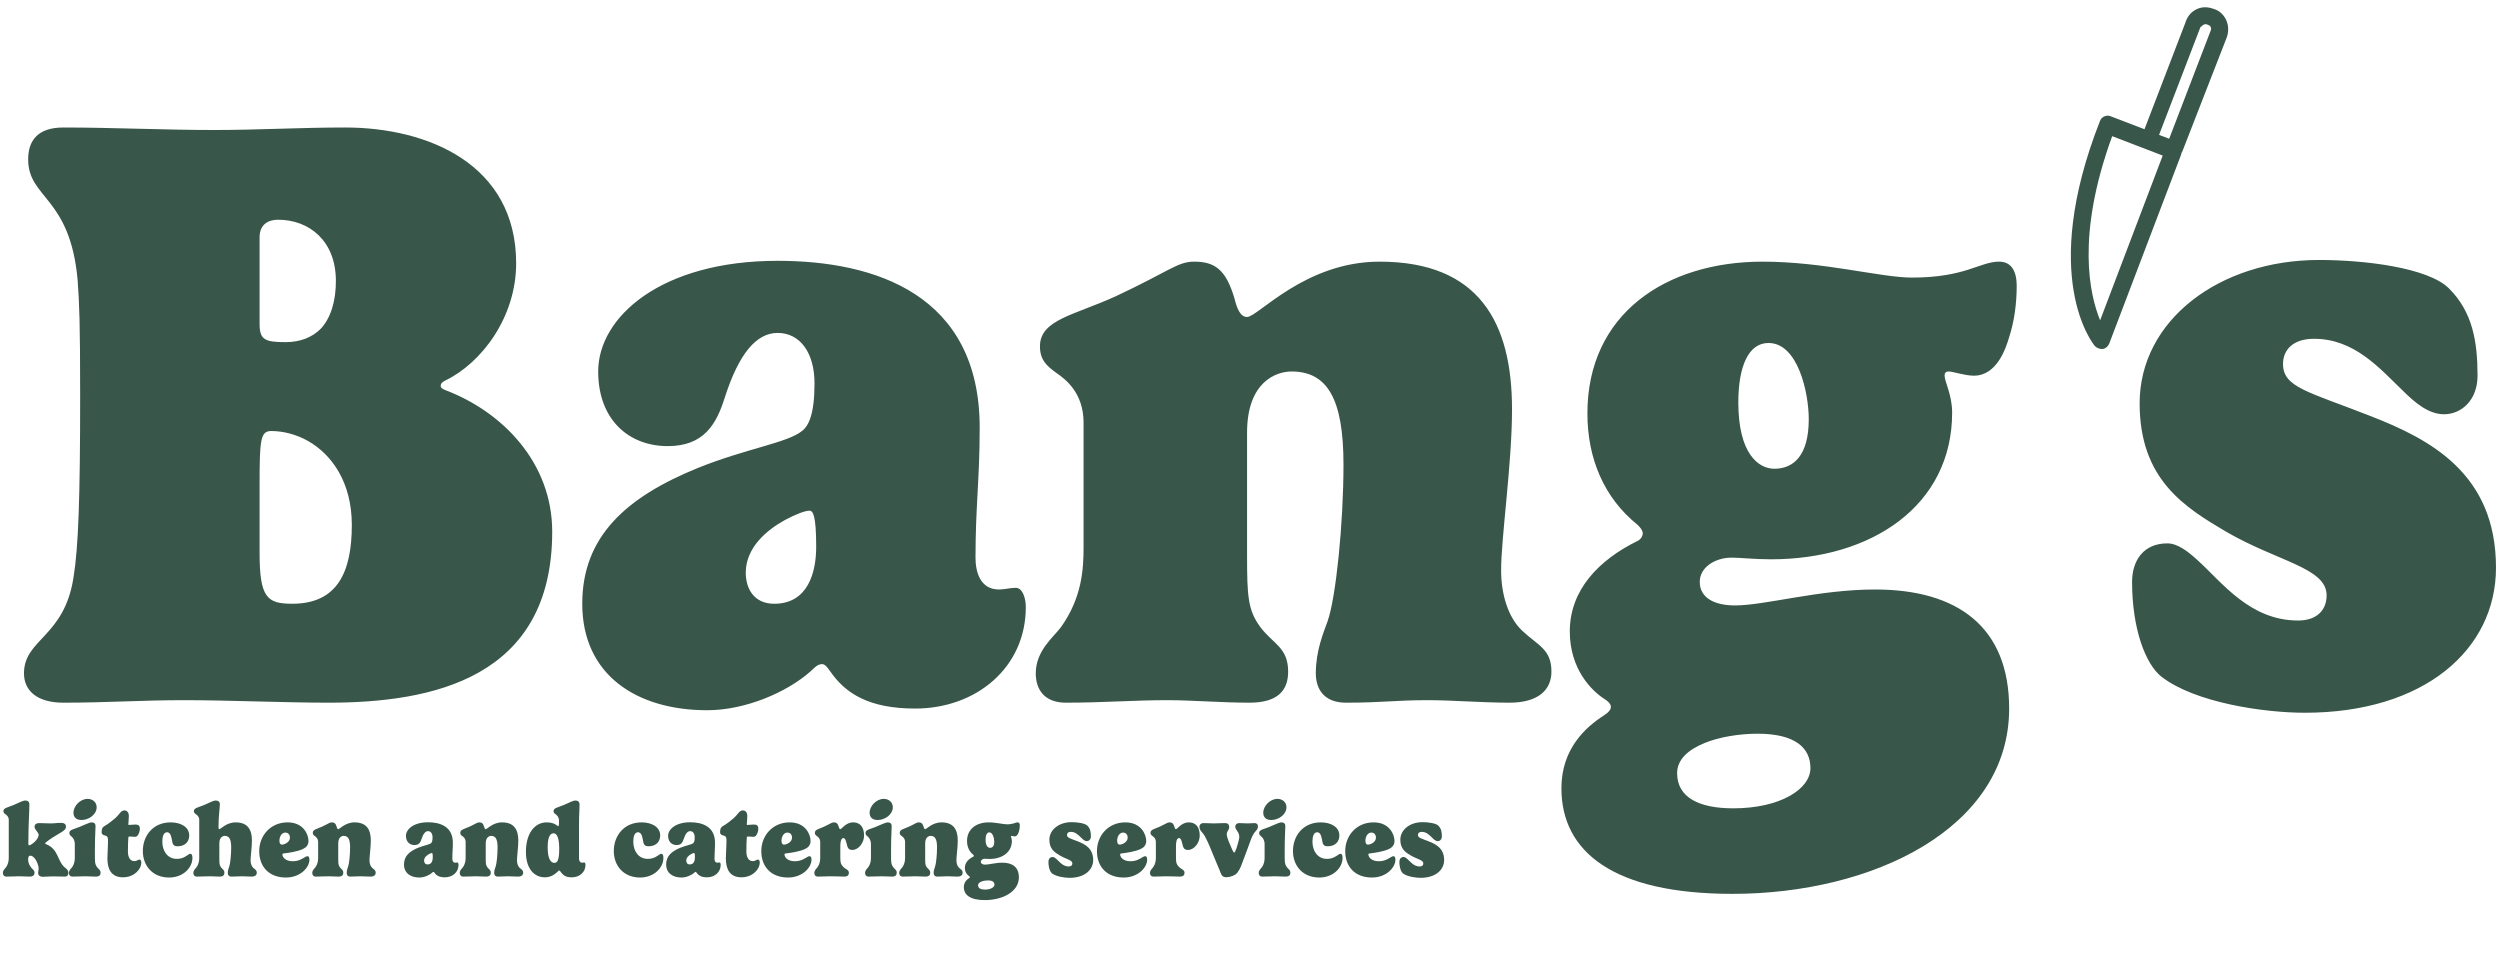 <svg width="582" height="224" viewBox="0 0 582 224" fill="none" xmlns="http://www.w3.org/2000/svg">
    <path d="M6.551 200.136C6.551 200.904 6.887 201.504 7.319 202.056C7.583 202.392 8.039 202.56 8.039 203.184C8.039 203.64 7.751 204.072 6.935 204.072C6.143 204.072 5.135 204 4.439 204C3.479 204 2.591 204.072 1.535 204.072C0.911 204.072 0.671 203.688 0.671 203.232C0.671 202.584 1.175 202.2 1.391 201.912C1.991 201.072 2.039 200.256 2.039 199.632V190.824C2.039 190.128 1.535 189.744 1.295 189.576C1.031 189.384 0.791 189.216 0.791 188.808C0.791 188.112 1.799 187.968 3.023 187.464C4.271 186.96 5.255 186.36 5.903 186.36C6.431 186.36 6.839 186.624 6.839 187.248C6.839 189.048 6.599 192.072 6.599 196.44C6.599 196.728 6.719 196.8 6.791 196.8C7.175 196.8 8.999 195.504 8.999 194.328C8.999 193.824 8.039 193.08 8.039 192.504C8.039 191.808 8.591 191.616 9.071 191.616C9.983 191.616 10.871 191.688 11.831 191.688C12.791 191.688 13.127 191.568 14.111 191.568C14.495 191.568 15.359 191.568 15.359 192.456C15.359 193.056 14.807 193.44 14.111 193.848C13.031 194.472 11.711 195.264 10.679 196.104C10.559 196.2 10.511 196.248 10.511 196.32C10.511 196.416 10.583 196.464 10.703 196.512C13.703 197.712 13.247 200.352 15.071 201.936C15.215 202.056 15.935 202.512 15.935 203.208C15.935 203.472 15.815 204.072 15.095 204.072C14.423 204.072 13.247 204.024 12.311 204.024C11.255 204.024 10.607 204.12 10.007 204.12C9.335 204.12 8.879 203.808 8.879 203.232C8.879 202.848 8.999 202.632 8.999 202.272C8.999 201.504 8.663 200.784 8.375 200.256C8.015 199.608 7.463 199.2 7.127 199.2C6.623 199.2 6.551 199.584 6.551 200.136ZM17.102 189.216C17.102 187.632 18.686 185.976 20.39 185.976C21.566 185.976 22.502 186.744 22.502 187.944C22.502 189.576 20.726 190.896 18.974 190.896C17.702 190.896 17.102 190.2 17.102 189.216ZM22.238 192.336C22.238 193.248 22.094 194.88 22.094 197.64V199.848C22.094 201.024 22.262 201.432 22.622 201.912C22.982 202.392 23.414 202.488 23.414 203.184C23.414 203.712 23.126 204.072 22.31 204.072C21.518 204.072 20.51 204 19.814 204C18.854 204 17.966 204.072 16.91 204.072C16.286 204.072 16.046 203.688 16.046 203.232C16.046 202.584 16.55 202.2 16.766 201.912C17.366 201.072 17.414 200.256 17.414 199.632V196.56C17.414 195.6 17.006 195.048 16.718 194.808C16.454 194.568 16.142 194.376 16.142 193.944C16.142 193.128 17.174 193.056 18.398 192.552C19.646 192.048 20.822 191.448 21.302 191.448C21.902 191.448 22.238 191.712 22.238 192.336ZM29.875 195.024C29.826 195.624 29.779 196.896 29.779 198.192C29.779 199.584 30.282 200.472 31.291 200.472C31.723 200.472 31.962 200.28 32.178 200.184C32.275 200.136 32.346 200.112 32.467 200.112C32.706 200.112 32.898 200.304 32.898 200.856C32.898 201.168 32.803 201.504 32.658 201.864C32.178 202.944 30.811 204.24 28.651 204.24C25.89 204.24 25.003 202.344 25.003 199.8C25.003 198.744 25.146 197.28 25.146 195.504C25.146 194.952 24.979 194.616 24.498 194.52C24.043 194.448 23.659 194.232 23.659 193.752C23.659 193.224 23.73 192.648 24.282 192.336C25.242 191.784 26.154 191.064 26.802 190.488C27.883 189.528 28.122 188.664 28.962 188.664C29.515 188.664 29.994 189.048 29.994 190.008C29.994 190.584 29.875 191.808 29.875 191.928C29.875 192 29.898 192.048 29.994 192.048C30.306 192.048 31.122 191.952 31.483 191.952C32.178 191.952 32.562 192.144 32.562 192.984C32.562 193.488 32.298 194.232 31.962 194.616C31.866 194.712 31.674 194.808 31.363 194.808C31.075 194.808 30.57 194.736 30.114 194.736C30.043 194.736 29.898 194.76 29.875 195.024ZM33.252 198.12C33.252 194.568 35.604 191.448 39.732 191.448C42.06 191.448 44.052 192.504 44.052 194.496C44.052 195.864 43.188 197.016 41.316 197.016C40.716 197.016 40.284 196.8 40.14 196.128C39.948 195.288 39.876 193.752 38.892 193.752C38.076 193.752 37.788 194.76 37.788 195.912C37.788 198.12 38.988 199.944 41.172 199.944C42.564 199.944 43.332 199.296 43.836 198.96C44.004 198.84 44.148 198.768 44.292 198.768C44.724 198.768 44.796 199.248 44.796 199.728C44.796 201.984 42.66 204.288 39.372 204.288C35.532 204.288 33.252 201.552 33.252 198.12ZM46.383 199.632V190.824C46.383 190.128 45.879 189.744 45.639 189.576C45.375 189.384 45.135 189.216 45.135 188.808C45.135 188.112 46.143 187.968 47.367 187.464C48.615 186.96 49.599 186.36 50.247 186.36C50.775 186.36 51.183 186.624 51.183 187.248C51.183 188.064 50.871 189.816 50.871 192.528C50.871 192.96 50.967 193.032 51.063 193.032C51.375 193.032 52.719 191.448 54.855 191.448C57.711 191.448 58.647 193.2 58.647 195.672C58.647 197.232 58.335 199.344 58.335 200.28C58.335 200.952 58.527 201.624 58.935 202.008C59.391 202.44 59.775 202.536 59.775 203.184C59.775 203.712 59.391 204.072 58.575 204.072C57.783 204.072 56.943 204 56.247 204C55.287 204 54.951 204.072 53.895 204.072C53.271 204.072 53.031 203.688 53.031 203.232C53.031 202.584 53.247 202.08 53.367 201.744C53.607 201.072 53.823 198.936 53.823 197.256C53.823 195.384 53.367 194.592 52.335 194.592C51.903 194.592 51.063 194.88 51.063 196.344V199.848C51.063 201.024 51.087 201.432 51.447 201.912C51.807 202.392 52.239 202.488 52.239 203.184C52.239 203.712 51.951 204.072 51.135 204.072C50.343 204.072 49.479 204 48.783 204C47.823 204 46.935 204.072 45.879 204.072C45.255 204.072 45.015 203.688 45.015 203.232C45.015 202.584 45.519 202.2 45.735 201.912C46.335 201.072 46.383 200.256 46.383 199.632ZM67.498 194.976C67.498 194.328 67.09 193.824 66.442 193.824C65.554 193.824 65.05 194.784 65.05 195.72C65.05 196.296 65.242 196.632 65.65 196.632C66.106 196.632 66.994 196.272 67.354 195.6C67.45 195.408 67.498 195.216 67.498 194.976ZM70.546 197.64C69.25 198.264 67.018 198.576 66.082 198.672C65.842 198.696 65.746 198.744 65.746 198.912C65.746 199.56 66.466 200.496 68.146 200.496C69.61 200.496 70.45 199.848 71.05 199.512C71.242 199.392 71.434 199.32 71.578 199.32C71.866 199.32 72.034 199.584 72.034 200.136C72.034 201.936 69.946 204.288 66.562 204.288C62.602 204.288 60.346 201.744 60.346 198.144C60.346 194.544 62.962 191.448 66.946 191.448C70.714 191.448 71.818 194.352 71.818 195.768C71.818 196.728 71.29 197.28 70.546 197.64ZM86.327 195.672C86.327 197.232 86.015 199.344 86.015 200.28C86.015 200.952 86.207 201.624 86.615 202.008C87.071 202.44 87.455 202.536 87.455 203.184C87.455 203.712 87.071 204.072 86.255 204.072C85.463 204.072 84.623 204 83.927 204C82.967 204 82.631 204.072 81.575 204.072C80.951 204.072 80.711 203.688 80.711 203.232C80.711 202.584 80.927 202.08 81.047 201.744C81.287 201.072 81.503 198.936 81.503 197.256C81.503 195.384 81.047 194.592 80.015 194.592C79.583 194.592 78.743 194.88 78.743 196.344V199.848C78.743 201.024 78.767 201.432 79.127 201.912C79.487 202.392 79.919 202.488 79.919 203.184C79.919 203.712 79.631 204.072 78.815 204.072C78.023 204.072 77.159 204 76.463 204C75.503 204 74.615 204.072 73.559 204.072C72.935 204.072 72.695 203.688 72.695 203.232C72.695 202.584 73.199 202.2 73.415 201.912C74.015 201.072 74.063 200.256 74.063 199.632V196.056C74.063 195.192 73.535 194.808 73.295 194.64C73.031 194.448 72.815 194.28 72.815 193.872C72.815 193.104 73.799 192.984 74.999 192.432C76.535 191.712 76.751 191.448 77.231 191.448C77.831 191.448 78.143 191.688 78.383 192.504C78.455 192.792 78.551 193.032 78.743 193.032C79.055 193.032 80.399 191.448 82.535 191.448C85.391 191.448 86.327 193.2 86.327 195.672ZM100.746 199.608C100.746 198.696 100.65 198.576 100.554 198.576C100.434 198.576 100.17 198.672 99.858 198.84C99.33 199.128 98.73 199.632 98.73 200.352C98.73 200.784 98.946 201.24 99.546 201.24C100.506 201.24 100.746 200.352 100.746 199.608ZM97.362 197.352C98.73 196.8 99.93 196.632 100.338 196.296C100.53 196.152 100.698 195.816 100.698 194.928C100.698 194.064 100.29 193.488 99.642 193.488C99.042 193.488 98.538 194.064 98.13 195.336C97.89 196.104 97.53 196.728 96.498 196.728C95.37 196.728 94.506 195.96 94.506 194.592C94.506 193.032 96.306 191.424 99.642 191.424C102.426 191.424 105.426 192.384 105.426 196.2C105.426 197.664 105.306 198.456 105.306 199.92C105.306 200.304 105.426 200.832 105.978 200.832C106.146 200.832 106.29 200.784 106.458 200.784C106.65 200.784 106.746 201.072 106.746 201.336C106.746 203.064 105.33 204.24 103.578 204.24C102.258 204.24 101.586 203.808 101.154 203.184C101.082 203.088 101.01 202.968 100.914 202.968C100.794 202.968 100.698 203.064 100.602 203.16C99.906 203.784 98.706 204.288 97.626 204.288C95.61 204.288 94.05 203.28 94.05 201.24C94.05 199.32 95.298 198.192 97.362 197.352ZM120.663 195.672C120.663 197.232 120.351 199.344 120.351 200.28C120.351 200.952 120.543 201.624 120.951 202.008C121.407 202.44 121.791 202.536 121.791 203.184C121.791 203.712 121.407 204.072 120.591 204.072C119.799 204.072 118.959 204 118.263 204C117.303 204 116.967 204.072 115.911 204.072C115.287 204.072 115.047 203.688 115.047 203.232C115.047 202.584 115.263 202.08 115.383 201.744C115.623 201.072 115.839 198.936 115.839 197.256C115.839 195.384 115.383 194.592 114.351 194.592C113.919 194.592 113.079 194.88 113.079 196.344V199.848C113.079 201.024 113.103 201.432 113.463 201.912C113.823 202.392 114.255 202.488 114.255 203.184C114.255 203.712 113.967 204.072 113.151 204.072C112.359 204.072 111.495 204 110.799 204C109.839 204 108.951 204.072 107.895 204.072C107.271 204.072 107.031 203.688 107.031 203.232C107.031 202.584 107.535 202.2 107.751 201.912C108.351 201.072 108.399 200.256 108.399 199.632V196.056C108.399 195.192 107.871 194.808 107.631 194.64C107.367 194.448 107.151 194.28 107.151 193.872C107.151 193.104 108.135 192.984 109.335 192.432C110.871 191.712 111.087 191.448 111.567 191.448C112.167 191.448 112.479 191.688 112.719 192.504C112.791 192.792 112.887 193.032 113.079 193.032C113.391 193.032 114.735 191.448 116.871 191.448C119.727 191.448 120.663 193.2 120.663 195.672ZM129.058 200.88C129.706 200.88 130.186 200.328 130.186 197.616C130.186 194.832 129.562 193.992 128.866 193.992C128.122 193.992 127.498 194.712 127.498 197.28C127.498 199.92 128.218 200.88 129.058 200.88ZM133.138 204.24C131.89 204.24 131.278 203.916 130.642 203.136C130.45 202.908 130.378 202.656 130.186 202.656C130.066 202.656 129.898 202.848 129.634 203.088C129.106 203.568 128.242 204.24 126.826 204.24C124.45 204.24 122.434 202.344 122.434 198.312C122.434 193.944 124.522 191.448 127.258 191.448C129.178 191.448 129.754 192.336 129.946 192.336C130.066 192.336 130.138 192.144 130.138 191.232V190.992C130.138 190.224 129.61 189.744 129.37 189.576C129.106 189.384 128.866 189.216 128.866 188.808C128.866 188.112 129.874 187.968 131.098 187.464C132.346 186.96 133.33 186.36 133.978 186.36C134.506 186.36 134.914 186.624 134.914 187.248C134.914 189.048 134.794 188.88 134.794 192.672V199.92C134.794 200.304 134.986 200.832 135.538 200.832C135.706 200.832 135.85 200.784 136.018 200.784C136.21 200.784 136.306 201.072 136.306 201.336C136.306 203.064 134.89 204.24 133.138 204.24ZM142.893 198.12C142.893 194.568 145.245 191.448 149.373 191.448C151.701 191.448 153.693 192.504 153.693 194.496C153.693 195.864 152.829 197.016 150.957 197.016C150.357 197.016 149.925 196.8 149.781 196.128C149.589 195.288 149.517 193.752 148.533 193.752C147.717 193.752 147.429 194.76 147.429 195.912C147.429 198.12 148.629 199.944 150.813 199.944C152.205 199.944 152.973 199.296 153.477 198.96C153.645 198.84 153.789 198.768 153.933 198.768C154.365 198.768 154.437 199.248 154.437 199.728C154.437 201.984 152.301 204.288 149.013 204.288C145.173 204.288 142.893 201.552 142.893 198.12ZM161.777 199.608C161.777 198.696 161.681 198.576 161.585 198.576C161.465 198.576 161.201 198.672 160.889 198.84C160.361 199.128 159.761 199.632 159.761 200.352C159.761 200.784 159.977 201.24 160.577 201.24C161.537 201.24 161.777 200.352 161.777 199.608ZM158.393 197.352C159.761 196.8 160.961 196.632 161.369 196.296C161.561 196.152 161.729 195.816 161.729 194.928C161.729 194.064 161.321 193.488 160.673 193.488C160.073 193.488 159.569 194.064 159.161 195.336C158.921 196.104 158.561 196.728 157.529 196.728C156.401 196.728 155.537 195.96 155.537 194.592C155.537 193.032 157.337 191.424 160.673 191.424C163.457 191.424 166.457 192.384 166.457 196.2C166.457 197.664 166.337 198.456 166.337 199.92C166.337 200.304 166.457 200.832 167.009 200.832C167.177 200.832 167.321 200.784 167.489 200.784C167.681 200.784 167.777 201.072 167.777 201.336C167.777 203.064 166.361 204.24 164.609 204.24C163.289 204.24 162.617 203.808 162.185 203.184C162.113 203.088 162.041 202.968 161.945 202.968C161.825 202.968 161.729 203.064 161.633 203.16C160.937 203.784 159.737 204.288 158.657 204.288C156.641 204.288 155.081 203.28 155.081 201.24C155.081 199.32 156.329 198.192 158.393 197.352ZM173.851 195.024C173.803 195.624 173.755 196.896 173.755 198.192C173.755 199.584 174.259 200.472 175.267 200.472C175.699 200.472 175.939 200.28 176.155 200.184C176.251 200.136 176.323 200.112 176.443 200.112C176.683 200.112 176.875 200.304 176.875 200.856C176.875 201.168 176.779 201.504 176.635 201.864C176.155 202.944 174.787 204.24 172.627 204.24C169.867 204.24 168.979 202.344 168.979 199.8C168.979 198.744 169.123 197.28 169.123 195.504C169.123 194.952 168.955 194.616 168.475 194.52C168.019 194.448 167.635 194.232 167.635 193.752C167.635 193.224 167.707 192.648 168.259 192.336C169.219 191.784 170.131 191.064 170.779 190.488C171.859 189.528 172.099 188.664 172.939 188.664C173.491 188.664 173.971 189.048 173.971 190.008C173.971 190.584 173.851 191.808 173.851 191.928C173.851 192 173.875 192.048 173.971 192.048C174.283 192.048 175.099 191.952 175.459 191.952C176.155 191.952 176.539 192.144 176.539 192.984C176.539 193.488 176.275 194.232 175.939 194.616C175.843 194.712 175.651 194.808 175.339 194.808C175.051 194.808 174.547 194.736 174.091 194.736C174.019 194.736 173.875 194.76 173.851 195.024ZM184.381 194.976C184.381 194.328 183.973 193.824 183.325 193.824C182.437 193.824 181.933 194.784 181.933 195.72C181.933 196.296 182.125 196.632 182.533 196.632C182.989 196.632 183.877 196.272 184.237 195.6C184.333 195.408 184.381 195.216 184.381 194.976ZM187.429 197.64C186.133 198.264 183.901 198.576 182.965 198.672C182.725 198.696 182.629 198.744 182.629 198.912C182.629 199.56 183.349 200.496 185.029 200.496C186.493 200.496 187.333 199.848 187.933 199.512C188.125 199.392 188.317 199.32 188.461 199.32C188.749 199.32 188.917 199.584 188.917 200.136C188.917 201.936 186.829 204.288 183.445 204.288C179.485 204.288 177.229 201.744 177.229 198.144C177.229 194.544 179.845 191.448 183.829 191.448C187.597 191.448 188.701 194.352 188.701 195.768C188.701 196.728 188.173 197.28 187.429 197.64ZM196.394 195.096C195.794 195.096 195.626 195.936 195.626 196.992V199.608C195.626 200.784 195.722 201.264 196.442 201.936C196.874 202.344 197.618 202.488 197.618 203.184C197.618 203.712 197.33 204.072 196.514 204.072C195.722 204.072 194.882 204 193.346 204C192.386 204 191.498 204.072 190.442 204.072C189.818 204.072 189.578 203.688 189.578 203.232C189.578 202.584 190.082 202.2 190.298 201.912C190.898 201.072 190.946 200.256 190.946 199.632V196.056C190.946 195.192 190.418 194.808 190.178 194.64C189.914 194.448 189.698 194.28 189.698 193.872C189.698 193.104 190.682 192.984 191.882 192.432C193.418 191.712 193.634 191.448 194.114 191.448C194.714 191.448 195.026 191.688 195.266 192.504C195.338 192.792 195.434 193.032 195.626 193.032C195.938 193.032 196.886 191.448 198.602 191.448C199.958 191.448 201.158 192.228 201.158 194.532C201.158 196.14 199.898 197.868 198.422 197.868C197.438 197.868 197.294 197.268 197.066 196.272C196.886 195.492 196.634 195.096 196.394 195.096ZM202.446 189.216C202.446 187.632 204.03 185.976 205.734 185.976C206.91 185.976 207.846 186.744 207.846 187.944C207.846 189.576 206.07 190.896 204.318 190.896C203.046 190.896 202.446 190.2 202.446 189.216ZM207.582 192.336C207.582 193.248 207.438 194.88 207.438 197.64V199.848C207.438 201.024 207.606 201.432 207.966 201.912C208.326 202.392 208.758 202.488 208.758 203.184C208.758 203.712 208.47 204.072 207.654 204.072C206.862 204.072 205.854 204 205.158 204C204.198 204 203.31 204.072 202.254 204.072C201.63 204.072 201.39 203.688 201.39 203.232C201.39 202.584 201.894 202.2 202.11 201.912C202.71 201.072 202.758 200.256 202.758 199.632V196.56C202.758 195.6 202.35 195.048 202.062 194.808C201.798 194.568 201.486 194.376 201.486 193.944C201.486 193.128 202.518 193.056 203.742 192.552C204.99 192.048 206.166 191.448 206.646 191.448C207.246 191.448 207.582 191.712 207.582 192.336ZM222.967 195.672C222.967 197.232 222.655 199.344 222.655 200.28C222.655 200.952 222.847 201.624 223.255 202.008C223.711 202.44 224.095 202.536 224.095 203.184C224.095 203.712 223.711 204.072 222.895 204.072C222.103 204.072 221.263 204 220.567 204C219.607 204 219.271 204.072 218.215 204.072C217.591 204.072 217.351 203.688 217.351 203.232C217.351 202.584 217.567 202.08 217.687 201.744C217.927 201.072 218.143 198.936 218.143 197.256C218.143 195.384 217.687 194.592 216.655 194.592C216.223 194.592 215.383 194.88 215.383 196.344V199.848C215.383 201.024 215.407 201.432 215.767 201.912C216.127 202.392 216.559 202.488 216.559 203.184C216.559 203.712 216.271 204.072 215.455 204.072C214.663 204.072 213.799 204 213.103 204C212.143 204 211.255 204.072 210.199 204.072C209.575 204.072 209.335 203.688 209.335 203.232C209.335 202.584 209.839 202.2 210.055 201.912C210.655 201.072 210.703 200.256 210.703 199.632V196.056C210.703 195.192 210.175 194.808 209.935 194.64C209.671 194.448 209.455 194.28 209.455 193.872C209.455 193.104 210.439 192.984 211.639 192.432C213.175 191.712 213.391 191.448 213.871 191.448C214.471 191.448 214.783 191.688 215.023 192.504C215.095 192.792 215.191 193.032 215.383 193.032C215.695 193.032 217.039 191.448 219.175 191.448C222.031 191.448 222.967 193.2 222.967 195.672ZM230.141 191.448C231.893 191.448 233.525 191.904 234.413 191.904C235.949 191.904 236.357 191.448 236.909 191.448C237.221 191.448 237.413 191.664 237.413 192.144C237.413 192.648 237.341 193.176 237.197 193.608C237.101 193.944 236.837 194.712 236.189 194.712C235.925 194.712 235.589 194.592 235.469 194.592C235.373 194.592 235.349 194.64 235.349 194.712C235.349 194.88 235.565 195.264 235.565 195.768C235.565 198.432 233.261 199.968 230.381 199.968C229.901 199.968 229.493 199.92 229.253 199.92C228.797 199.92 228.341 200.184 228.341 200.616C228.341 201.048 228.725 201.288 229.349 201.288C230.213 201.288 231.749 200.832 233.357 200.832C235.733 200.832 237.197 201.912 237.197 204.24C237.197 207.672 233.285 209.544 229.277 209.544C225.869 209.544 224.381 208.344 224.381 206.52C224.381 205.392 225.077 204.768 225.605 204.432C225.749 204.336 225.797 204.264 225.797 204.192C225.797 204.144 225.773 204.072 225.629 203.976C225.245 203.736 224.621 203.112 224.621 202.032C224.621 200.856 225.437 199.992 226.565 199.44C226.661 199.392 226.709 199.296 226.709 199.224C226.709 199.152 226.661 199.08 226.565 198.984C225.605 198.216 225.125 197.088 225.125 195.792C225.125 192.936 227.381 191.448 230.141 191.448ZM231.509 205.944C231.509 205.368 231.077 204.96 229.997 204.96C229.469 204.96 228.893 205.056 228.485 205.224C228.005 205.416 227.693 205.704 227.693 206.088C227.693 206.784 228.317 207.096 229.301 207.096C230.645 207.096 231.509 206.544 231.509 205.944ZM229.445 195.48C229.445 196.944 230.021 197.376 230.477 197.376C231.029 197.376 231.461 196.992 231.461 195.96C231.461 195.192 231.149 193.776 230.309 193.776C229.733 193.776 229.445 194.448 229.445 195.48ZM249.428 191.4C250.724 191.4 252.548 191.616 253.148 192.216C253.82 192.888 253.964 193.728 253.964 194.712C253.964 195.408 253.508 195.816 253.004 195.816C252.572 195.816 252.188 195.504 251.804 195.12C251.156 194.496 250.436 193.656 249.284 193.656C248.66 193.656 248.396 193.992 248.396 194.376C248.396 195.048 249.116 195.168 250.892 195.864C252.62 196.536 254.492 197.52 254.492 200.208C254.492 202.56 252.428 204.36 249.02 204.36C247.844 204.36 245.876 204.072 244.916 203.328C244.46 202.968 244.076 201.96 244.076 200.616C244.076 199.992 244.412 199.512 245.084 199.512C245.372 199.512 245.66 199.728 245.948 199.992C246.644 200.616 247.436 201.72 248.828 201.72C249.38 201.72 249.644 201.408 249.644 201C249.644 200.208 248.252 200.04 246.764 199.176C245.588 198.48 244.292 197.688 244.292 195.504C244.292 193.128 246.572 191.4 249.428 191.4ZM262.522 194.976C262.522 194.328 262.114 193.824 261.466 193.824C260.578 193.824 260.074 194.784 260.074 195.72C260.074 196.296 260.266 196.632 260.674 196.632C261.13 196.632 262.018 196.272 262.378 195.6C262.474 195.408 262.522 195.216 262.522 194.976ZM265.57 197.64C264.274 198.264 262.042 198.576 261.105 198.672C260.866 198.696 260.77 198.744 260.77 198.912C260.77 199.56 261.49 200.496 263.17 200.496C264.634 200.496 265.474 199.848 266.074 199.512C266.266 199.392 266.458 199.32 266.602 199.32C266.89 199.32 267.057 199.584 267.057 200.136C267.057 201.936 264.97 204.288 261.586 204.288C257.626 204.288 255.37 201.744 255.37 198.144C255.37 194.544 257.986 191.448 261.97 191.448C265.738 191.448 266.842 194.352 266.842 195.768C266.842 196.728 266.314 197.28 265.57 197.64ZM274.534 195.096C273.934 195.096 273.766 195.936 273.766 196.992V199.608C273.766 200.784 273.862 201.264 274.582 201.936C275.014 202.344 275.758 202.488 275.758 203.184C275.758 203.712 275.47 204.072 274.654 204.072C273.862 204.072 273.022 204 271.486 204C270.526 204 269.638 204.072 268.582 204.072C267.958 204.072 267.718 203.688 267.718 203.232C267.718 202.584 268.222 202.2 268.438 201.912C269.038 201.072 269.086 200.256 269.086 199.632V196.056C269.086 195.192 268.558 194.808 268.318 194.64C268.054 194.448 267.838 194.28 267.838 193.872C267.838 193.104 268.822 192.984 270.022 192.432C271.558 191.712 271.774 191.448 272.254 191.448C272.854 191.448 273.166 191.688 273.406 192.504C273.478 192.792 273.574 193.032 273.766 193.032C274.078 193.032 275.026 191.448 276.742 191.448C278.098 191.448 279.298 192.228 279.298 194.532C279.298 196.14 278.038 197.868 276.562 197.868C275.578 197.868 275.434 197.268 275.206 196.272C275.026 195.492 274.774 195.096 274.534 195.096ZM291.192 195.504C290.58 197.232 289.8 199.272 289.536 199.968C289.02 201.312 288.816 202.176 288.036 203.184C287.556 203.808 286.32 204.216 285.504 204.216C284.508 204.216 284.364 203.784 283.884 202.488C283.68 201.936 283.104 200.736 282.18 198.408C281.64 197.064 280.704 194.76 280.008 193.968C279.588 193.488 279.228 193.104 279.228 192.504C279.228 191.976 279.564 191.616 280.224 191.616C281.076 191.616 281.664 191.688 282.54 191.688C283.38 191.688 284.256 191.616 285.144 191.616C285.804 191.616 286.152 191.832 286.152 192.648C286.152 193.152 285.588 193.512 285.588 194.232C285.588 194.664 285.852 195.48 286.32 196.536C286.74 197.496 287.1 198.48 287.304 198.48C287.64 198.48 288.132 196.596 288.408 195.504C288.48 195.204 288.504 194.976 288.504 194.832C288.504 193.632 287.58 193.224 287.58 192.48C287.58 191.928 287.964 191.616 288.456 191.616C289.104 191.616 289.884 191.688 290.484 191.688C291.168 191.688 291.516 191.616 291.984 191.616C292.656 191.616 292.848 191.976 292.848 192.408C292.848 193.44 291.984 193.248 291.192 195.504ZM294.087 189.216C294.087 187.632 295.671 185.976 297.375 185.976C298.551 185.976 299.487 186.744 299.487 187.944C299.487 189.576 297.711 190.896 295.959 190.896C294.687 190.896 294.087 190.2 294.087 189.216ZM299.223 192.336C299.223 193.248 299.079 194.88 299.079 197.64V199.848C299.079 201.024 299.247 201.432 299.607 201.912C299.967 202.392 300.399 202.488 300.399 203.184C300.399 203.712 300.111 204.072 299.295 204.072C298.503 204.072 297.495 204 296.799 204C295.839 204 294.951 204.072 293.895 204.072C293.271 204.072 293.031 203.688 293.031 203.232C293.031 202.584 293.535 202.2 293.751 201.912C294.351 201.072 294.399 200.256 294.399 199.632V196.56C294.399 195.6 293.991 195.048 293.703 194.808C293.439 194.568 293.127 194.376 293.127 193.944C293.127 193.128 294.159 193.056 295.383 192.552C296.631 192.048 297.807 191.448 298.287 191.448C298.887 191.448 299.223 191.712 299.223 192.336ZM301.002 198.12C301.002 194.568 303.354 191.448 307.482 191.448C309.81 191.448 311.802 192.504 311.802 194.496C311.802 195.864 310.938 197.016 309.066 197.016C308.466 197.016 308.034 196.8 307.89 196.128C307.698 195.288 307.626 193.752 306.642 193.752C305.826 193.752 305.538 194.76 305.538 195.912C305.538 198.12 306.738 199.944 308.922 199.944C310.314 199.944 311.082 199.296 311.586 198.96C311.754 198.84 311.898 198.768 312.042 198.768C312.474 198.768 312.546 199.248 312.546 199.728C312.546 201.984 310.41 204.288 307.122 204.288C303.282 204.288 301.002 201.552 301.002 198.12ZM320.318 194.976C320.318 194.328 319.91 193.824 319.262 193.824C318.374 193.824 317.87 194.784 317.87 195.72C317.87 196.296 318.062 196.632 318.47 196.632C318.926 196.632 319.814 196.272 320.174 195.6C320.27 195.408 320.318 195.216 320.318 194.976ZM323.366 197.64C322.07 198.264 319.838 198.576 318.902 198.672C318.662 198.696 318.566 198.744 318.566 198.912C318.566 199.56 319.286 200.496 320.966 200.496C322.43 200.496 323.27 199.848 323.87 199.512C324.062 199.392 324.254 199.32 324.398 199.32C324.686 199.32 324.854 199.584 324.854 200.136C324.854 201.936 322.766 204.288 319.382 204.288C315.422 204.288 313.166 201.744 313.166 198.144C313.166 194.544 315.782 191.448 319.766 191.448C323.534 191.448 324.638 194.352 324.638 195.768C324.638 196.728 324.11 197.28 323.366 197.64ZM331.131 191.4C332.427 191.4 334.251 191.616 334.851 192.216C335.523 192.888 335.667 193.728 335.667 194.712C335.667 195.408 335.211 195.816 334.707 195.816C334.275 195.816 333.891 195.504 333.507 195.12C332.859 194.496 332.139 193.656 330.987 193.656C330.363 193.656 330.099 193.992 330.099 194.376C330.099 195.048 330.819 195.168 332.595 195.864C334.323 196.536 336.195 197.52 336.195 200.208C336.195 202.56 334.131 204.36 330.723 204.36C329.547 204.36 327.579 204.072 326.619 203.328C326.163 202.968 325.779 201.96 325.779 200.616C325.779 199.992 326.115 199.512 326.787 199.512C327.075 199.512 327.363 199.728 327.651 199.992C328.347 200.616 329.139 201.72 330.531 201.72C331.083 201.72 331.347 201.408 331.347 201C331.347 200.208 329.955 200.04 328.467 199.176C327.291 198.48 325.995 197.688 325.995 195.504C325.995 193.128 328.275 191.4 331.131 191.4Z" fill="#39564A"/>
    <path d="M14.756 163.586C8.705 163.586 5.581 160.853 5.581 156.754C5.581 148.751 14.951 148.36 17.098 134.501C18.269 127.474 18.66 115.567 18.66 91.948C18.66 75.357 18.464 70.477 18.074 65.206C16.317 45.687 6.557 46.272 6.557 37.098C6.557 32.804 8.705 29.681 14.756 29.681C26.468 29.681 38.179 30.266 49.891 30.266C60.041 30.266 69.801 29.681 80.342 29.681C99.666 29.681 120.162 38.269 120.162 61.303C120.162 73.795 112.159 84.531 103.57 88.63C103.18 88.825 102.594 89.216 102.594 89.801C102.594 90.387 103.18 90.582 103.57 90.777C117.039 95.852 128.555 107.759 128.555 123.765C128.555 157.925 100.642 163.586 76.438 163.586C66.288 163.586 53.209 163 42.864 163C32.909 163 24.906 163.586 14.756 163.586ZM81.903 122.204C81.903 112.249 77.219 105.807 71.753 102.684C69.02 101.123 65.897 100.342 63.164 100.342C60.627 100.342 60.432 102.294 60.432 113.03V128.645C60.432 139.186 62.188 140.552 68.044 140.552C78.585 140.552 81.903 133.135 81.903 122.204ZM60.432 55.251V75.357C60.432 79.065 61.603 79.651 66.483 79.651C69.996 79.651 72.729 78.48 74.681 76.528C77.023 73.99 78.195 70.086 78.195 65.402C78.195 56.032 71.948 51.152 64.726 51.152C62.579 51.152 60.432 52.128 60.432 55.251ZM190.009 127.279C190.009 119.862 189.228 118.886 188.447 118.886C187.471 118.886 185.324 119.666 182.786 121.033C178.492 123.375 173.612 127.474 173.612 133.33C173.612 136.844 175.369 140.552 180.249 140.552C188.057 140.552 190.009 133.33 190.009 127.279ZM162.486 108.931C173.612 104.441 183.372 103.075 186.69 100.342C188.252 99.171 189.618 96.438 189.618 89.216C189.618 82.189 186.3 77.504 181.03 77.504C176.15 77.504 172.051 82.189 168.732 92.534C166.78 98.78 163.852 103.855 155.459 103.855C146.285 103.855 139.258 97.609 139.258 86.483C139.258 73.795 153.897 60.717 181.03 60.717C203.673 60.717 228.072 68.525 228.072 99.561C228.072 111.468 227.096 117.91 227.096 129.817C227.096 132.94 228.072 137.234 232.562 137.234C233.928 137.234 235.099 136.844 236.466 136.844C238.027 136.844 238.808 139.186 238.808 141.333C238.808 155.387 227.291 164.952 213.042 164.952C202.306 164.952 196.841 161.438 193.327 156.363C192.742 155.583 192.156 154.607 191.375 154.607C190.399 154.607 189.618 155.387 188.838 156.168C183.177 161.243 173.417 165.342 164.633 165.342C148.237 165.342 135.549 157.144 135.549 140.552C135.549 124.937 145.699 115.762 162.486 108.931ZM351.998 95.267C351.998 107.955 349.46 125.132 349.46 132.745C349.46 138.21 351.022 143.676 354.34 146.799C358.049 150.312 361.172 151.093 361.172 156.363C361.172 160.658 358.049 163.586 351.412 163.586C344.971 163.586 338.139 163 332.478 163C324.67 163 321.937 163.586 313.349 163.586C308.274 163.586 306.322 160.462 306.322 156.754C306.322 151.483 308.078 147.384 309.054 144.652C311.006 139.186 312.763 121.813 312.763 108.15C312.763 92.924 309.054 86.483 300.661 86.483C297.147 86.483 290.315 88.825 290.315 100.732V129.231C290.315 138.796 290.511 142.114 293.439 146.018C296.367 149.922 299.88 150.703 299.88 156.363C299.88 160.658 297.538 163.586 290.901 163.586C284.46 163.586 277.432 163 271.772 163C263.964 163 256.742 163.586 248.153 163.586C243.078 163.586 241.126 160.462 241.126 156.754C241.126 151.483 245.225 148.36 246.982 146.018C251.862 139.186 252.252 132.549 252.252 127.474V98.39C252.252 91.363 247.958 88.24 246.006 86.873C243.859 85.312 242.102 83.945 242.102 80.627C242.102 74.381 250.105 73.405 259.865 68.915C272.357 63.059 274.114 60.912 278.018 60.912C282.898 60.912 285.436 62.864 287.388 69.501C287.973 71.843 288.754 73.795 290.315 73.795C292.853 73.795 303.784 60.912 321.157 60.912C344.385 60.912 351.998 75.162 351.998 95.267ZM410.343 60.912C424.593 60.912 437.866 64.621 445.088 64.621C457.581 64.621 460.899 60.912 465.389 60.912C467.926 60.912 469.488 62.669 469.488 66.573C469.488 70.672 468.902 74.966 467.731 78.48C466.95 81.213 464.803 87.459 459.533 87.459C457.386 87.459 454.653 86.483 453.677 86.483C452.896 86.483 452.701 86.873 452.701 87.459C452.701 88.825 454.458 91.948 454.458 96.047C454.458 117.714 435.719 130.207 412.295 130.207C408.391 130.207 405.073 129.817 403.121 129.817C399.412 129.817 395.703 131.964 395.703 135.477C395.703 138.991 398.827 140.943 403.902 140.943C410.929 140.943 423.421 137.234 436.5 137.234C455.824 137.234 467.731 146.018 467.731 164.952C467.731 192.865 435.914 208.09 403.316 208.09C375.598 208.09 363.496 198.331 363.496 183.496C363.496 174.321 369.157 169.246 373.451 166.514C374.622 165.733 375.013 165.147 375.013 164.562C375.013 164.171 374.817 163.586 373.646 162.805C370.523 160.853 365.448 155.778 365.448 146.994C365.448 137.429 372.085 130.402 381.259 125.913C382.04 125.522 382.43 124.741 382.43 124.156C382.43 123.57 382.04 122.985 381.259 122.204C373.451 115.958 369.547 106.783 369.547 96.243C369.547 73.014 387.896 60.912 410.343 60.912ZM421.469 178.811C421.469 174.126 417.956 170.808 409.172 170.808C404.878 170.808 400.193 171.589 396.875 172.955C392.971 174.517 390.433 176.859 390.433 179.982C390.433 185.643 395.508 188.18 403.511 188.18C414.442 188.18 421.469 183.691 421.469 178.811ZM404.682 93.705C404.682 105.612 409.367 109.126 413.076 109.126C417.565 109.126 421.079 106.003 421.079 97.609C421.079 91.363 418.541 79.846 411.71 79.846C407.025 79.846 404.682 85.312 404.682 93.705ZM539.879 60.522C550.42 60.522 565.255 62.279 570.135 67.158C575.6 72.624 576.771 79.456 576.771 87.459C576.771 93.12 573.063 96.438 568.963 96.438C565.45 96.438 562.327 93.9 559.204 90.777C553.933 85.702 548.077 78.87 538.708 78.87C533.633 78.87 531.486 81.603 531.486 84.726C531.486 90.192 537.342 91.168 551.786 96.828C565.84 102.294 581.066 110.297 581.066 132.159C581.066 151.288 564.279 165.928 536.561 165.928C526.996 165.928 510.99 163.586 503.182 157.534C499.473 154.607 496.35 146.408 496.35 135.477C496.35 130.402 499.083 126.498 504.548 126.498C506.891 126.498 509.233 128.255 511.576 130.402C517.236 135.477 523.678 144.456 534.999 144.456C539.489 144.456 541.636 141.919 541.636 138.6C541.636 132.159 530.314 130.793 518.212 123.765C508.648 118.105 498.107 111.663 498.107 93.9C498.107 74.576 516.651 60.522 539.879 60.522Z" fill="#39564A"/>
    <path d="M487.666 80.541C488.088 81.003 488.873 81.304 489.496 81.243C490.119 81.182 490.762 80.679 491.063 79.895L507.843 35.793C507.843 35.793 507.843 35.793 507.762 35.612C507.762 35.612 507.762 35.612 507.943 35.532L518.36 8.785C518.862 7.477 518.841 5.97 518.277 4.703C517.713 3.437 516.607 2.412 515.38 2.091C514.073 1.59 512.746 1.53 511.48 2.094C510.213 2.658 509.37 3.684 508.968 4.729C508.968 4.729 508.787 4.81 508.868 4.991L499.234 30.089L491.391 27.078C490.868 26.877 490.425 26.858 489.883 27.099C489.34 27.341 489.059 27.683 488.858 28.206C474.647 64.445 487.163 79.897 487.666 80.541ZM512.266 6.296L512.447 6.215C512.447 6.215 512.729 5.873 513.09 5.712C513.452 5.551 513.714 5.651 513.975 5.752C514.237 5.852 514.498 5.952 514.659 6.314C514.82 6.676 514.72 6.937 514.619 7.199L504.985 32.297L502.632 31.393L512.266 6.296ZM491.715 31.702L503.48 36.218L488.909 74.569C486.512 68.699 483.226 54.99 491.715 31.702Z" fill="#39564A"/>
</svg>